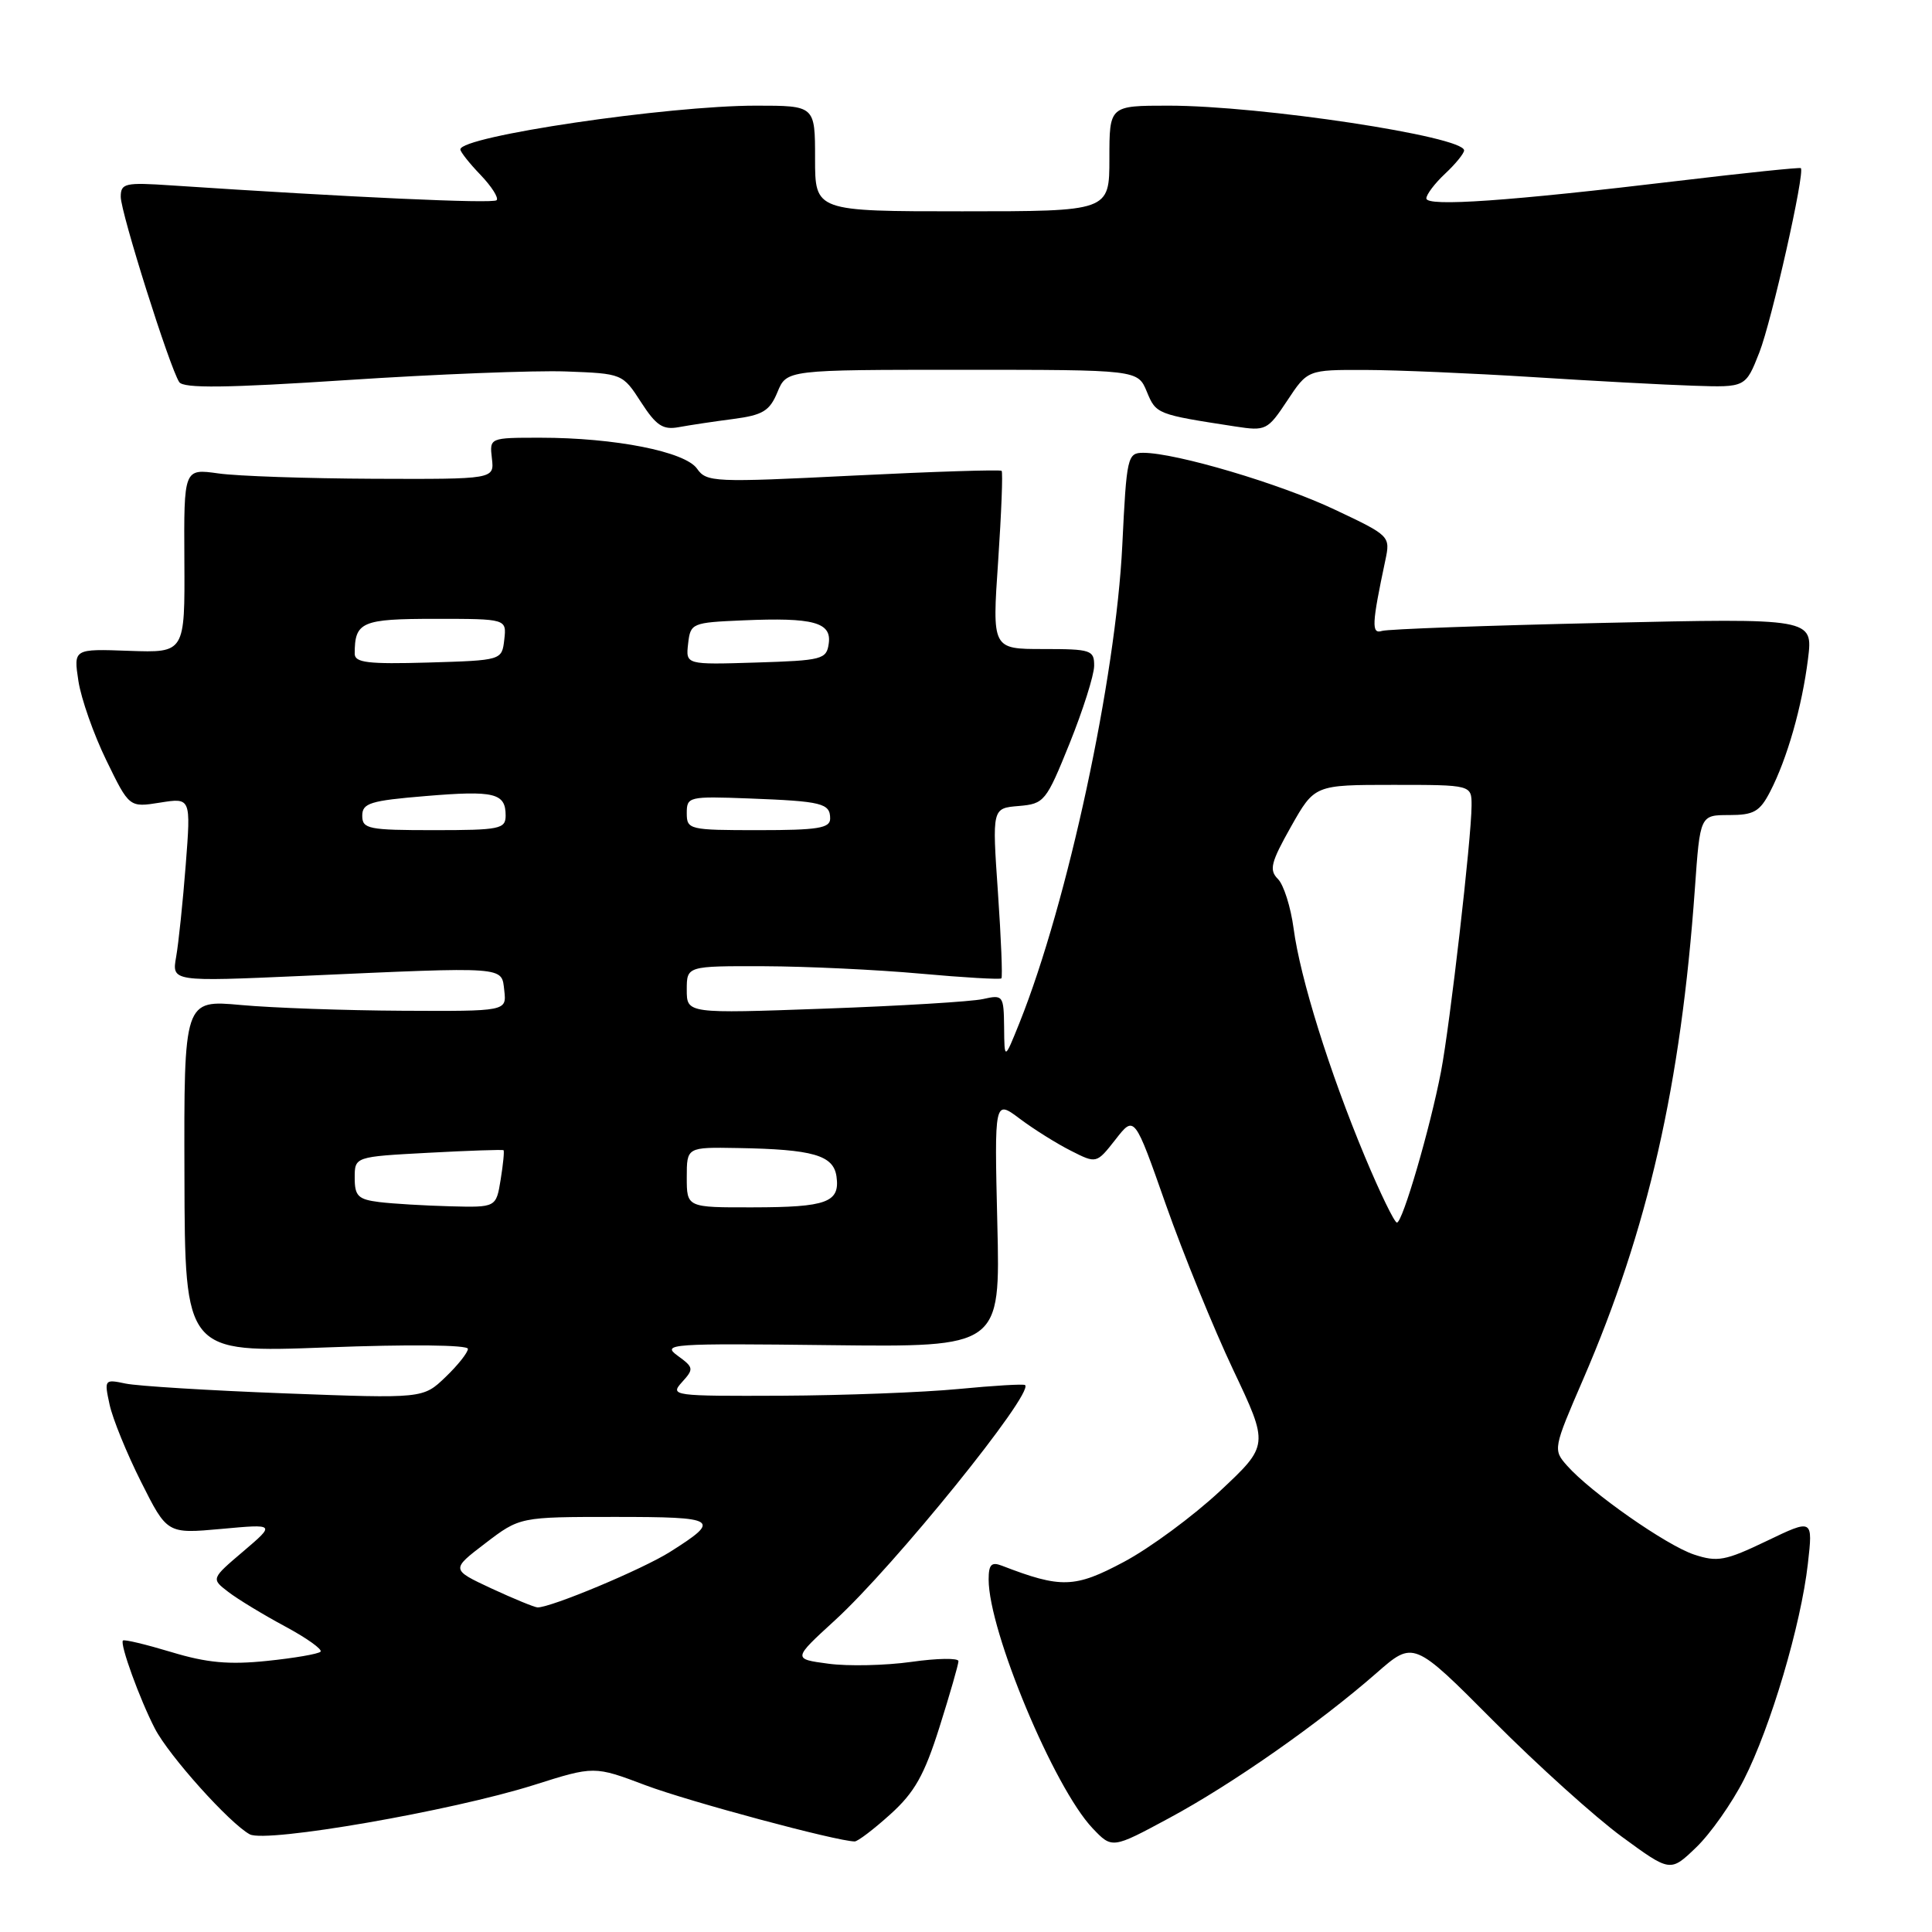 <?xml version="1.0" encoding="UTF-8" standalone="no"?>
<!DOCTYPE svg PUBLIC "-//W3C//DTD SVG 1.1//EN" "http://www.w3.org/Graphics/SVG/1.1/DTD/svg11.dtd" >
<svg xmlns="http://www.w3.org/2000/svg" xmlns:xlink="http://www.w3.org/1999/xlink" version="1.1" viewBox="0 0 256 256">
 <g >
 <path fill="currentColor"
d=" M 231.08 235.80 C 234.63 228.83 238.64 215.28 239.55 207.22 C 240.23 201.24 240.23 201.24 234.09 204.19 C 228.61 206.82 227.57 207.01 224.48 205.99 C 220.82 204.78 210.78 197.76 207.63 194.19 C 205.78 192.10 205.81 191.93 209.77 182.78 C 218.37 162.88 222.73 143.76 224.58 117.75 C 225.27 108.00 225.27 108.00 229.11 108.00 C 232.39 108.00 233.18 107.55 234.55 104.90 C 236.81 100.53 238.78 93.63 239.57 87.31 C 240.24 81.91 240.24 81.91 212.37 82.54 C 197.04 82.88 183.88 83.36 183.12 83.60 C 181.70 84.05 181.77 82.71 183.56 74.26 C 184.24 71.04 184.20 70.99 176.87 67.53 C 169.64 64.10 155.82 60.00 151.49 60.00 C 149.39 60.00 149.28 60.50 148.71 72.25 C 147.85 89.91 141.46 119.61 135.10 135.50 C 133.09 140.50 133.09 140.50 133.05 136.13 C 133.00 131.90 132.92 131.78 130.25 132.38 C 128.74 132.72 119.29 133.29 109.25 133.65 C 91.00 134.31 91.00 134.31 91.00 131.15 C 91.00 128.00 91.00 128.00 101.25 128.03 C 106.89 128.05 116.20 128.49 121.94 129.01 C 127.69 129.53 132.52 129.81 132.69 129.64 C 132.86 129.48 132.65 124.33 132.23 118.22 C 131.46 107.09 131.46 107.09 134.98 106.80 C 138.38 106.51 138.61 106.22 141.73 98.50 C 143.50 94.10 144.96 89.49 144.98 88.25 C 145.00 86.14 144.59 86.00 138.23 86.00 C 131.46 86.00 131.46 86.00 132.26 74.36 C 132.69 67.96 132.90 62.57 132.72 62.39 C 132.54 62.21 123.68 62.49 113.04 63.02 C 94.60 63.94 93.62 63.90 92.36 62.10 C 90.77 59.84 81.48 58.00 71.60 58.00 C 64.86 58.00 64.86 58.00 65.18 60.75 C 65.50 63.50 65.50 63.50 49.50 63.44 C 40.70 63.40 31.44 63.09 28.93 62.73 C 24.36 62.09 24.36 62.09 24.43 74.29 C 24.50 86.50 24.50 86.50 17.12 86.24 C 9.74 85.97 9.74 85.97 10.39 90.24 C 10.75 92.58 12.41 97.31 14.09 100.75 C 17.13 107.00 17.13 107.00 21.21 106.35 C 25.30 105.70 25.30 105.70 24.61 114.60 C 24.23 119.49 23.66 124.98 23.34 126.79 C 22.76 130.08 22.76 130.08 40.13 129.31 C 67.39 128.09 66.44 128.02 66.82 131.25 C 67.13 134.00 67.13 134.00 53.32 133.93 C 45.72 133.89 36.10 133.55 31.94 133.17 C 24.37 132.48 24.37 132.48 24.44 155.86 C 24.50 179.25 24.50 179.25 43.25 178.54 C 54.20 178.12 62.00 178.20 62.00 178.73 C 62.00 179.22 60.66 180.91 59.03 182.47 C 56.06 185.32 56.06 185.32 37.78 184.63 C 27.73 184.25 18.21 183.66 16.64 183.33 C 13.84 182.74 13.80 182.79 14.52 186.11 C 14.92 187.98 16.80 192.59 18.70 196.37 C 22.15 203.24 22.15 203.24 29.32 202.59 C 36.50 201.93 36.50 201.93 32.24 205.56 C 27.97 209.19 27.97 209.19 30.24 210.93 C 31.48 211.89 34.86 213.94 37.76 215.50 C 40.65 217.05 42.77 218.57 42.47 218.86 C 42.17 219.16 38.98 219.71 35.37 220.08 C 30.35 220.60 27.39 220.33 22.71 218.91 C 19.35 217.90 16.46 217.20 16.29 217.38 C 15.85 217.82 18.51 225.15 20.52 229.04 C 22.39 232.66 30.46 241.64 33.10 243.06 C 35.29 244.22 59.85 239.96 70.72 236.53 C 78.74 233.99 78.74 233.99 85.55 236.56 C 91.33 238.73 110.92 243.99 113.25 244.00 C 113.66 244.00 115.79 242.38 117.99 240.39 C 121.19 237.50 122.48 235.21 124.49 228.84 C 125.87 224.47 127.00 220.54 127.00 220.11 C 127.00 219.68 124.19 219.72 120.75 220.21 C 117.31 220.69 112.37 220.80 109.77 220.45 C 105.04 219.82 105.04 219.82 110.62 214.71 C 118.50 207.51 137.01 184.61 135.83 183.53 C 135.65 183.36 131.68 183.60 127.00 184.05 C 122.33 184.50 111.79 184.90 103.60 184.94 C 89.13 185.00 88.74 184.95 90.37 183.14 C 91.96 181.39 91.93 181.19 89.78 179.63 C 87.64 178.07 88.85 177.99 110.02 178.24 C 132.55 178.50 132.55 178.50 132.15 162.11 C 131.76 145.71 131.76 145.71 135.13 148.24 C 136.98 149.63 140.03 151.54 141.90 152.48 C 145.29 154.20 145.29 154.20 147.81 150.99 C 150.32 147.77 150.32 147.77 154.49 159.64 C 156.79 166.16 160.80 176.00 163.40 181.50 C 168.14 191.50 168.14 191.50 161.66 197.57 C 158.09 200.90 152.35 205.14 148.90 206.97 C 142.41 210.43 140.60 210.49 132.75 207.46 C 131.37 206.93 131.00 207.31 131.00 209.29 C 131.00 216.12 139.66 236.86 144.76 242.24 C 147.36 244.98 147.36 244.98 154.93 240.90 C 163.24 236.43 174.78 228.35 182.40 221.68 C 187.30 217.39 187.30 217.39 197.90 228.04 C 203.73 233.90 211.39 240.80 214.91 243.38 C 221.33 248.08 221.33 248.08 224.75 244.79 C 226.64 242.98 229.49 238.93 231.08 235.80 Z  M 97.15 55.52 C 101.09 55.00 101.98 54.46 103.02 51.95 C 104.24 49.00 104.24 49.00 127.50 49.00 C 150.76 49.00 150.76 49.00 151.96 51.90 C 153.19 54.88 153.28 54.91 163.68 56.51 C 167.73 57.13 167.96 57.02 170.57 53.08 C 173.27 49.00 173.27 49.00 180.88 49.02 C 185.07 49.03 195.03 49.46 203.00 49.96 C 210.97 50.47 220.60 50.99 224.40 51.11 C 231.30 51.34 231.30 51.34 233.12 46.71 C 234.75 42.56 239.19 22.85 238.62 22.28 C 238.49 22.16 231.21 22.91 222.44 23.96 C 199.94 26.65 189.00 27.42 189.00 26.29 C 189.00 25.77 190.12 24.29 191.50 23.00 C 192.88 21.71 194.00 20.32 194.00 19.93 C 194.00 18.08 167.06 14.00 154.83 14.00 C 147.00 14.00 147.00 14.00 147.00 21.00 C 147.00 28.00 147.00 28.00 127.50 28.00 C 108.00 28.00 108.00 28.00 108.00 21.00 C 108.00 14.00 108.00 14.00 100.17 14.00 C 88.46 14.00 61.00 18.06 61.00 19.80 C 61.00 20.12 62.20 21.65 63.68 23.18 C 65.15 24.72 66.11 26.23 65.80 26.53 C 65.33 27.01 46.36 26.14 22.75 24.57 C 16.56 24.15 16.00 24.28 16.00 26.08 C 16.00 28.17 22.49 48.73 23.75 50.63 C 24.31 51.48 30.02 51.41 46.00 50.36 C 57.83 49.58 70.87 49.07 74.99 49.22 C 82.46 49.50 82.50 49.51 84.94 53.29 C 86.95 56.40 87.84 56.99 89.94 56.60 C 91.35 56.34 94.59 55.85 97.15 55.52 Z  M 65.12 210.48 C 59.75 207.97 59.75 207.97 64.31 204.49 C 68.88 201.00 68.88 201.00 81.50 201.00 C 95.14 201.00 95.63 201.31 88.79 205.63 C 85.14 207.94 73.02 213.01 71.23 212.99 C 70.83 212.98 68.08 211.85 65.12 210.48 Z  M 180.85 153.25 C 176.17 142.05 172.28 129.61 171.41 123.03 C 171.03 120.19 170.10 117.24 169.33 116.47 C 168.14 115.28 168.39 114.28 171.06 109.54 C 174.19 104.00 174.19 104.00 184.60 104.00 C 195.00 104.00 195.00 104.00 194.99 106.75 C 194.98 111.03 192.12 135.87 190.94 142.00 C 189.50 149.49 185.85 162.00 185.10 162.00 C 184.77 162.00 182.86 158.06 180.85 153.25 Z  M 50.25 159.28 C 47.45 158.93 47.00 158.48 47.00 156.07 C 47.00 153.27 47.00 153.27 56.75 152.75 C 62.11 152.46 66.60 152.31 66.72 152.41 C 66.84 152.52 66.67 154.27 66.34 156.30 C 65.74 160.00 65.74 160.00 59.62 159.84 C 56.25 159.75 52.04 159.50 50.25 159.28 Z  M 91.00 156.00 C 91.00 152.00 91.00 152.00 97.75 152.12 C 107.74 152.29 110.44 153.07 110.84 155.89 C 111.32 159.32 109.57 159.97 99.75 159.98 C 91.00 160.00 91.00 160.00 91.00 156.00 Z  M 48.00 108.09 C 48.00 106.42 49.04 106.09 56.42 105.48 C 65.52 104.72 67.00 105.08 67.00 108.06 C 67.00 109.84 66.24 110.00 57.50 110.00 C 48.82 110.00 48.00 109.84 48.00 108.09 Z  M 91.00 107.74 C 91.00 105.56 91.26 105.50 99.25 105.80 C 108.94 106.17 110.00 106.43 110.00 108.47 C 110.00 109.74 108.36 110.00 100.50 110.00 C 91.31 110.00 91.00 109.93 91.00 107.74 Z  M 47.00 86.62 C 47.00 82.39 47.90 82.00 57.67 82.00 C 67.13 82.00 67.13 82.00 66.82 84.75 C 66.50 87.50 66.50 87.50 56.75 87.79 C 48.75 88.02 47.00 87.81 47.00 86.62 Z  M 91.18 85.29 C 91.49 82.57 91.67 82.49 98.48 82.20 C 107.79 81.80 110.22 82.46 109.81 85.29 C 109.52 87.37 108.94 87.52 100.18 87.79 C 90.86 88.08 90.86 88.08 91.18 85.29 Z "/>
</g>
</svg>